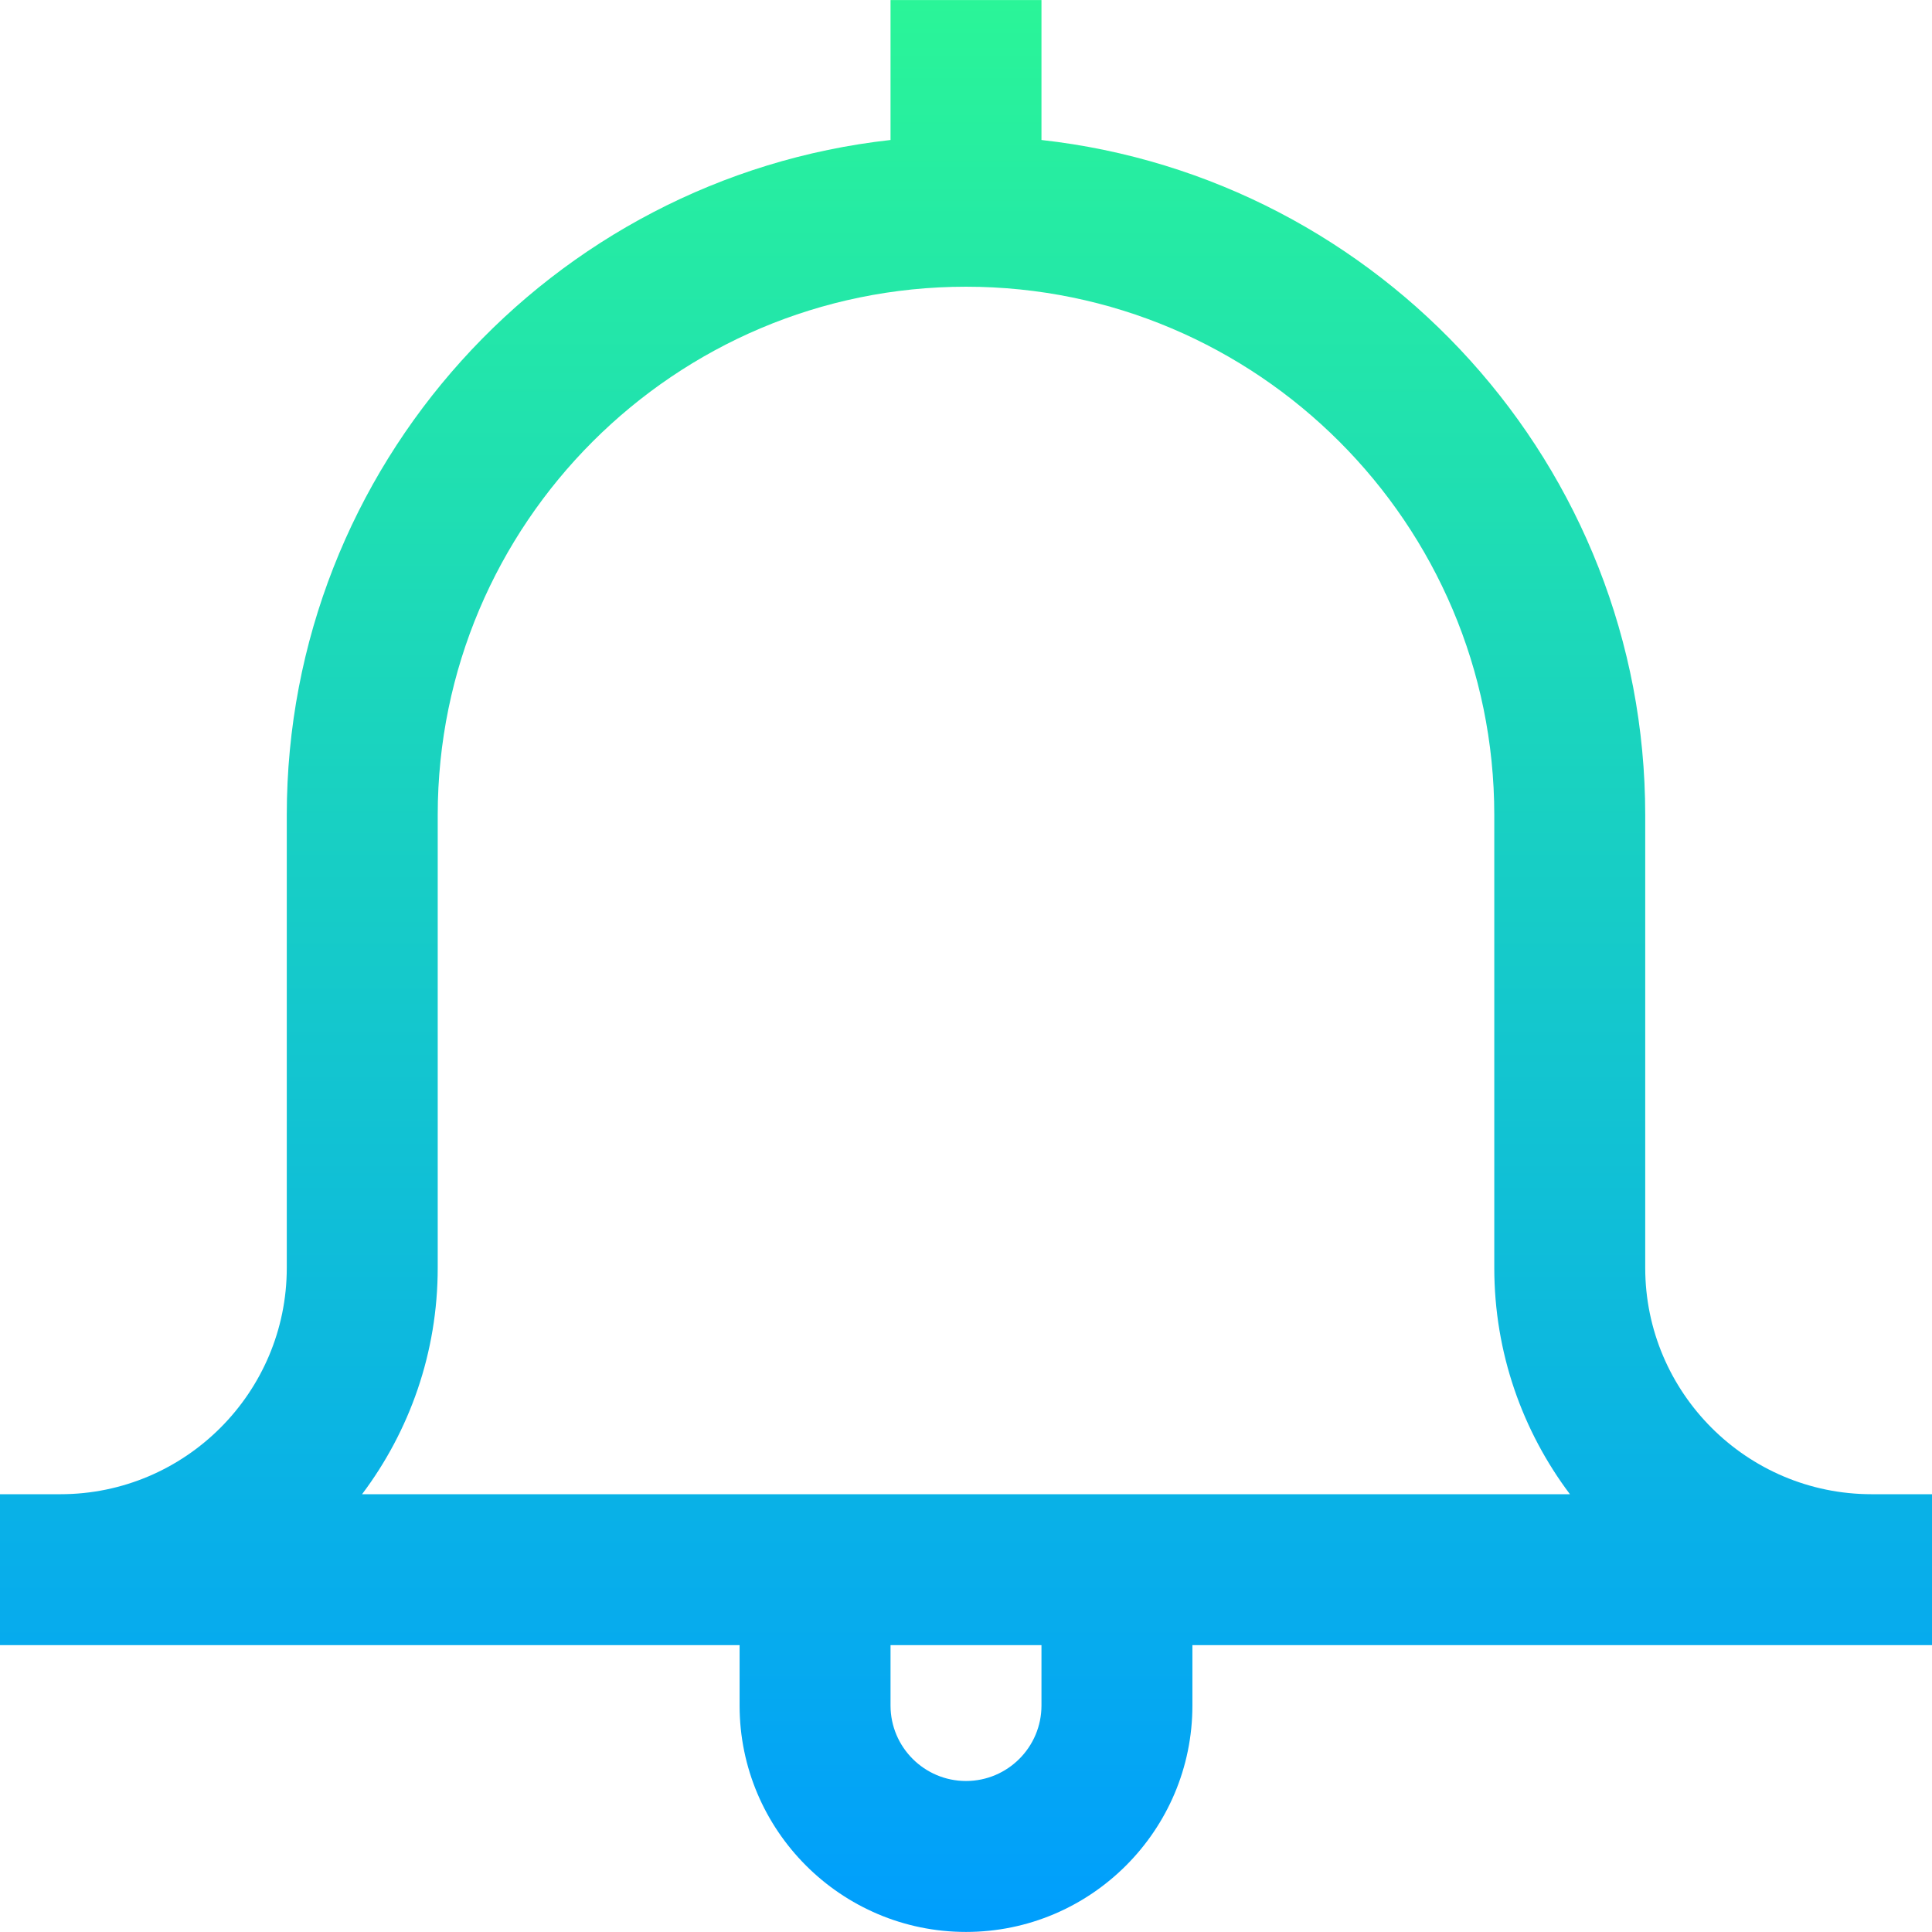 <svg id="Capa_1" enable-background="new 0 0 512 512" height="512" viewBox="0 0 512 512" width="512" xmlns="http://www.w3.org/2000/svg" xmlns:xlink="http://www.w3.org/1999/xlink"><linearGradient id="SVGID_1_" gradientUnits="userSpaceOnUse" x1="256" x2="256" y1="511.982" y2=".018"><stop offset="0" stop-color="#009efd"/><stop offset="1" stop-color="#2af598"/></linearGradient><g><g><path d="m496 395.982c-33.084 0-60-26.916-60-60v-120c0-92.492-70.126-168.901-160-178.883v-37.081h-40v37.081c-89.874 9.982-160 86.391-160 178.883v120c0 33.084-26.916 60-60 60h-16v40h196v16c0 33.084 26.916 60 60 60s60-26.916 60-60v-16h196v-40zm-220 56c0 11.028-8.972 20-20 20s-20-8.972-20-20v-16h40zm-180.051-56c12.583-16.725 20.051-37.506 20.051-60v-120c0-77.196 62.804-140 140-140s140 62.804 140 140v120c0 22.494 7.468 43.275 20.051 60z" fill="url(#SVGID_1_)"/></g></g></svg>